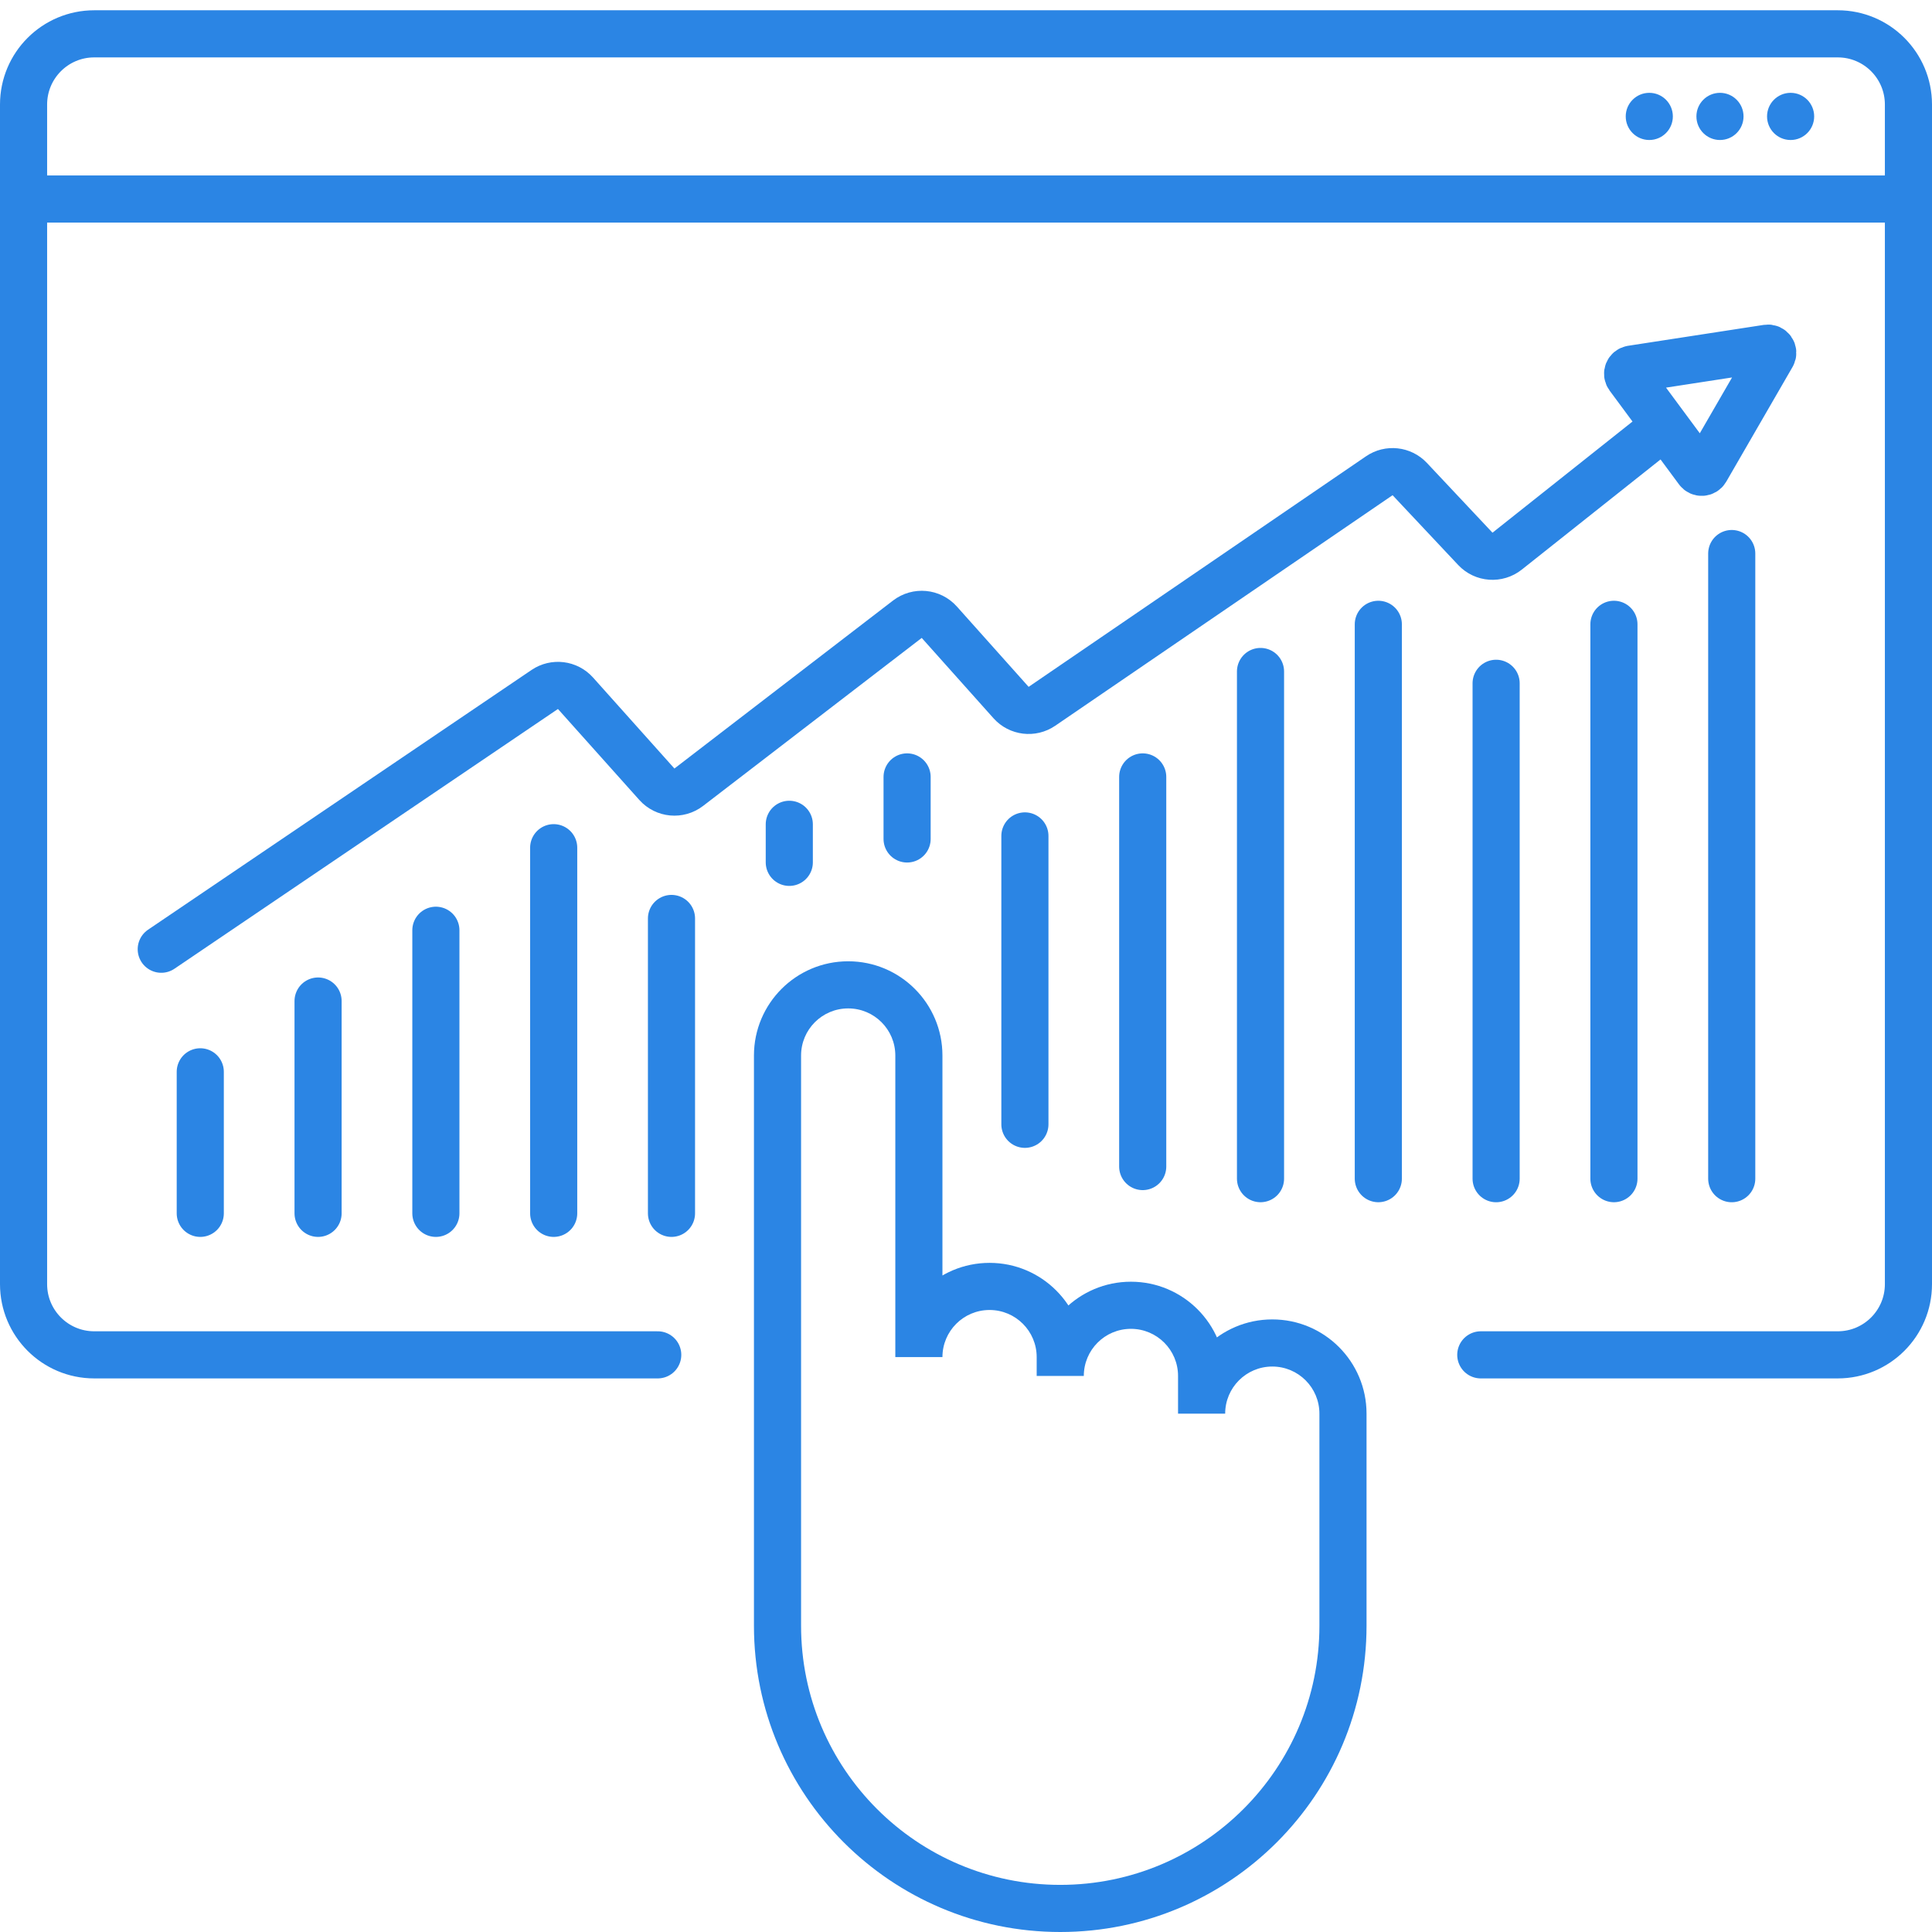 <svg width="82" height="82" viewBox="0 0 82 82" fill="none" xmlns="http://www.w3.org/2000/svg">
<path d="M27.916 57.504H4C2.343 57.504 1 56.161 1 54.504V4.436C1 2.779 2.343 1.436 4 1.436H78C79.657 1.436 81 2.779 81 4.436V54.504C81 56.161 79.657 57.504 78 57.504H62.849" stroke="#2B85E4" stroke-width="2" stroke-linecap="round"/>
<line x1="1" y1="8.447" x2="81" y2="8.447" stroke="#2B85E4" stroke-width="2"/>
<ellipse cx="70.001" cy="4.941" rx="1" ry="1.001" fill="#2B85E4"/>
<ellipse cx="73.001" cy="4.941" rx="1" ry="1.001" fill="#2B85E4"/>
<ellipse cx="75.999" cy="4.941" rx="1" ry="1.001" fill="#2B85E4"/>
<path d="M8.5 45.491L8.5 51.498" stroke="#2B85E4" stroke-width="2" stroke-linecap="round"/>
<path d="M13.5 42.487L13.5 51.498" stroke="#2B85E4" stroke-width="2" stroke-linecap="round"/>
<path d="M18.5 39.483L18.5 51.498" stroke="#2B85E4" stroke-width="2" stroke-linecap="round"/>
<path d="M23.5 35.979L23.5 51.498" stroke="#2B85E4" stroke-width="2" stroke-linecap="round"/>
<path d="M28.5 38.982L28.5 51.498" stroke="#2B85E4" stroke-width="2" stroke-linecap="round"/>
<path d="M33.5 34.986L33.5 36.601" stroke="#2B85E4" stroke-width="2" stroke-linecap="round"/>
<path d="M38.5 32.975L38.5 35.608" stroke="#2B85E4" stroke-width="2" stroke-linecap="round"/>
<path d="M43.5 35.479L43.5 47.719" stroke="#2B85E4" stroke-width="2" stroke-linecap="round"/>
<path d="M48.5 32.975L48.5 49.512" stroke="#2B85E4" stroke-width="2" stroke-linecap="round"/>
<path d="M53.5 28.5L53.5 50.026" stroke="#2B85E4" stroke-width="2" stroke-linecap="round"/>
<path d="M58.5 26.498L58.5 50.026" stroke="#2B85E4" stroke-width="2" stroke-linecap="round"/>
<path d="M63.5 29.001L63.5 50.027" stroke="#2B85E4" stroke-width="2" stroke-linecap="round"/>
<path d="M68.5 26.498L68.5 50.026" stroke="#2B85E4" stroke-width="2" stroke-linecap="round"/>
<path d="M73.5 23.494L73.5 50.027" stroke="#2B85E4" stroke-width="2" stroke-linecap="round"/>
<path d="M6.844 40.288L23.121 29.263C23.535 28.983 24.092 29.051 24.426 29.424L27.88 33.286C28.228 33.676 28.818 33.731 29.233 33.412L38.512 26.282C38.927 25.963 39.517 26.018 39.866 26.408L42.913 29.819C43.248 30.193 43.807 30.261 44.222 29.978L58.542 20.192C58.948 19.914 59.496 19.974 59.833 20.332L62.618 23.295C62.974 23.674 63.56 23.716 63.967 23.393L70.498 18.208" stroke="#2B85E4" stroke-width="2" stroke-linecap="round"/>
<path d="M75.011 14.778L69.251 15.665C69.102 15.688 69.031 15.861 69.12 15.982L72.066 19.965C72.151 20.081 72.328 20.07 72.4 19.946L75.215 15.075C75.299 14.93 75.177 14.752 75.011 14.778Z" stroke="#2B85E4" stroke-width="2" stroke-linecap="round"/>
<path d="M36 40.8C33.791 40.8 32 42.591 32 44.8H34C34 43.695 34.895 42.8 36 42.8V40.8ZM40 44.8C40 42.591 38.209 40.8 36 40.8V42.8C37.105 42.8 38 43.695 38 44.8H40ZM40 57.6V44.8H38V57.6H40ZM42 53.6C39.791 53.6 38 55.391 38 57.6H40C40 56.495 40.895 55.6 42 55.6V53.6ZM46 57.6C46 55.391 44.209 53.6 42 53.6V55.6C43.105 55.6 44 56.495 44 57.6H46ZM46 58.4V57.6H44V58.4H46ZM48 54.4C45.791 54.4 44 56.191 44 58.4H46C46 57.295 46.895 56.4 48 56.4V54.4ZM52 58.4C52 56.191 50.209 54.4 48 54.4V56.4C49.105 56.4 50 57.295 50 58.4H52ZM52 60V58.4H50V60H52ZM54 56C51.791 56 50 57.791 50 60H52C52 58.895 52.895 58 54 58V56ZM58 60C58 57.791 56.209 56 54 56V58C55.105 58 56 58.895 56 60H58ZM58 65V60H56V65H58ZM56 65V66.8H58V65H56ZM56 66.8V69H58V66.8H56ZM56 69C56 75.075 51.075 80 45 80V82C52.18 82 58 76.18 58 69H56ZM45 80C38.925 80 34 75.075 34 69H32C32 76.18 37.82 82 45 82V80ZM34 69V67.6H32V69H34ZM34 67.6V65H32V67.6H34ZM32 44.8V65H34V44.8H32Z" fill="#2B85E4"/>
</svg>

